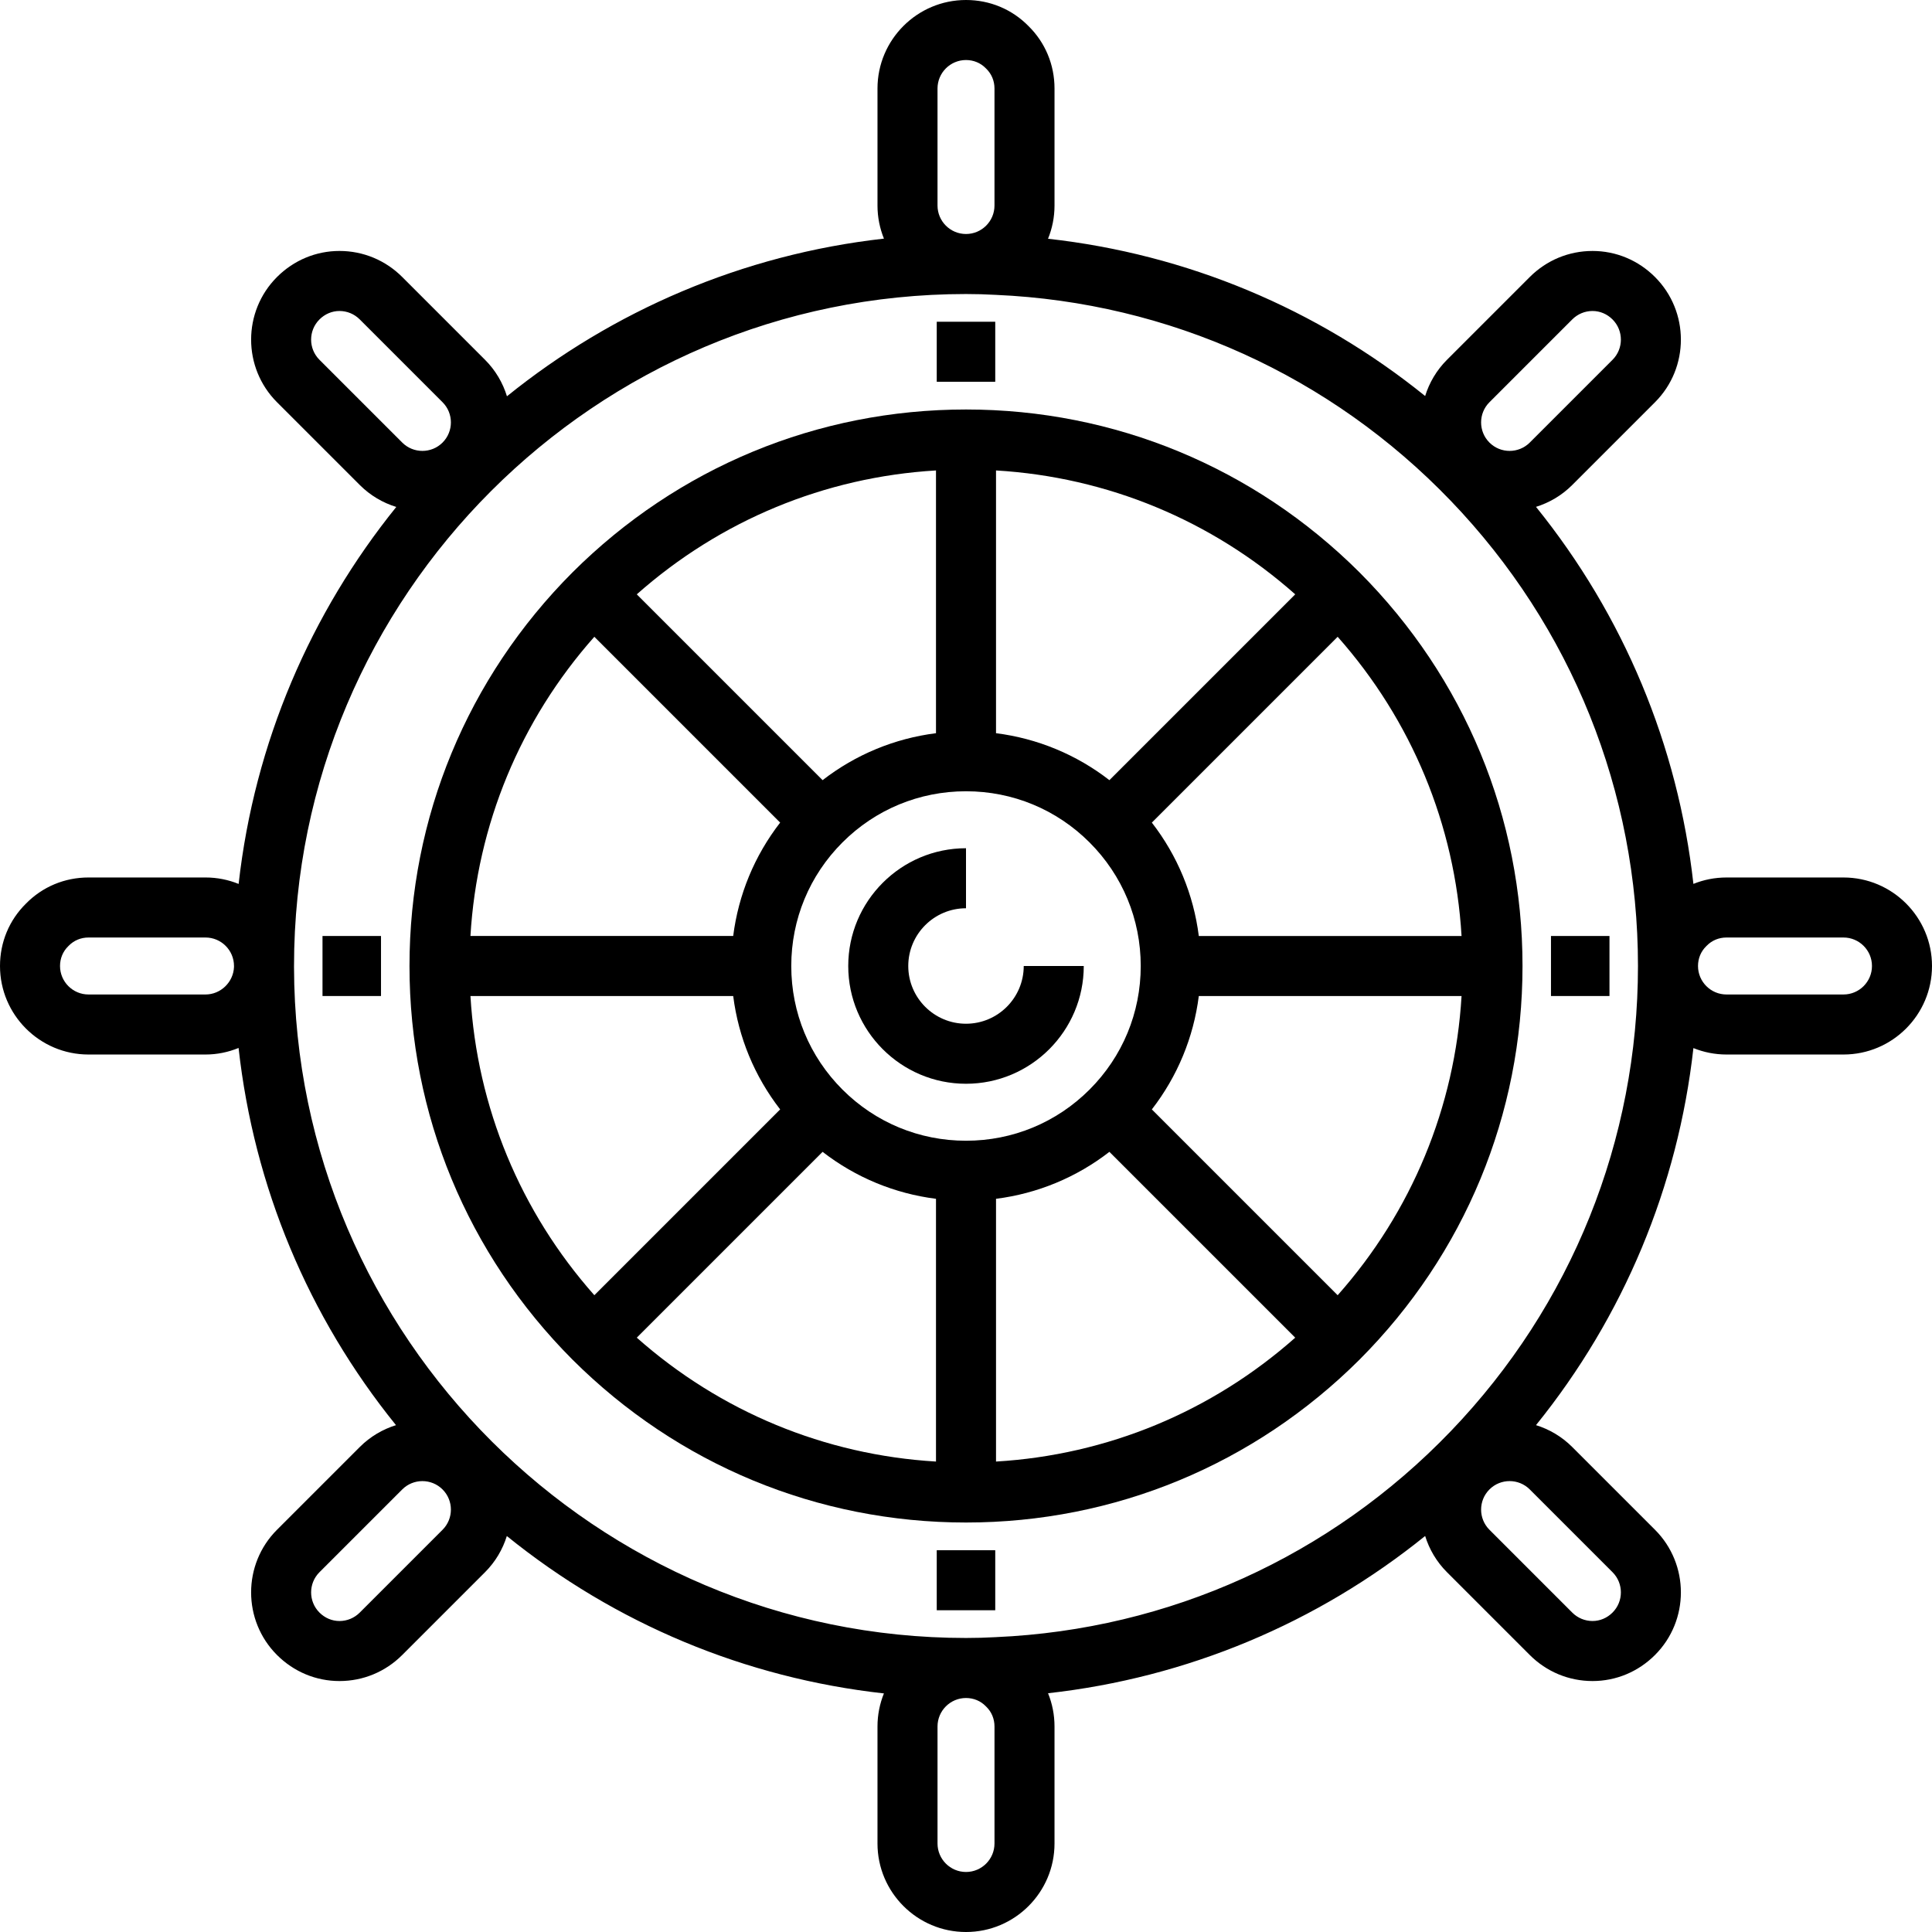 <?xml version="1.0" encoding="iso-8859-1"?>
<!-- Generator: Adobe Illustrator 19.0.0, SVG Export Plug-In . SVG Version: 6.00 Build 0)  -->
<svg version="1.1" id="Layer_1" xmlns="http://www.w3.org/2000/svg" xmlns:xlink="http://www.w3.org/1999/xlink" x="0px" y="0px" viewBox="0 0 512 512" style="enable-background:new 0 0 512 512;" xml:space="preserve"><path   d="M256.001,108.52c-39.329,0-76.368,15.332-104.309,43.189c-27.84,27.926-43.172,64.963-43.172,104.292s15.332,76.366,43.19,104.31c27.923,27.839,64.962,43.171,104.292,43.171s76.367-15.332,104.307-43.189c27.84-27.926,43.172-64.963,43.172-104.292s-15.332-76.366-43.19-104.309C332.367,123.852,295.33,108.52,256.001,108.52z M263.955,124.673c29.477,1.751,57.148,13.21,79.292,32.831l-49.244,49.244c-8.751-6.781-19.062-11.051-30.048-12.444V124.673z M248.047,124.674v69.631c-10.986,1.394-21.296,5.663-30.049,12.444l-49.243-49.243C190.91,137.88,218.576,126.424,248.047,124.674z M157.504,168.754l49.244,49.244c-6.781,8.752-11.051,19.063-12.444,30.049h-69.632C126.424,218.571,137.882,190.899,157.504,168.754z M124.674,263.954h69.632c1.394,10.986,5.663,21.296,12.444,30.049l-49.243,49.243C137.879,321.09,126.424,293.423,124.674,263.954z M248.047,387.327c-29.477-1.751-57.148-13.21-79.293-32.831l49.244-49.244c8.752,6.781,19.063,11.051,30.049,12.444L248.047,387.327L248.047,387.327z M223.255,288.745c-8.745-8.744-13.561-20.374-13.561-32.745c0-12.371,4.816-24.001,13.561-32.745c8.745-8.746,20.375-13.562,32.746-13.562c12.372,0,24.001,4.816,32.745,13.562c8.745,8.744,13.561,20.374,13.561,32.745s-4.816,24.001-13.561,32.746c-8.744,8.745-20.373,13.561-32.745,13.561C243.63,302.307,232,297.491,223.255,288.745z M263.955,387.327v-69.631c10.986-1.394,21.296-5.663,30.048-12.443l49.243,49.243C321.092,374.121,293.425,385.576,263.955,387.327z M354.496,343.247l-49.244-49.244c6.781-8.752,11.051-19.063,12.444-30.049h69.632C385.576,293.431,374.118,321.102,354.496,343.247z M317.696,248.047c-1.394-10.986-5.663-21.296-12.444-30.049l49.243-49.243c19.626,22.156,31.082,49.822,32.833,79.292H317.696z"/><path   d="M256.001,271.301c-8.436,0-15.301-6.865-15.301-15.301c0-8.436,6.865-15.301,15.301-15.301V224.79c-17.209,0-31.209,14-31.209,31.209s14,31.209,31.209,31.209c17.208,0,31.208-14,31.208-31.209h-15.908C271.3,264.437,264.438,271.301,256.001,271.301z"/><rect x="248.247" y="85.266"   width="15.503" height="15.908"/><rect x="248.247" y="410.825"   width="15.503" height="15.908"/><rect x="411.026" y="248.046"   width="15.503" height="15.908"/><rect x="85.467" y="248.046"   width="15.503" height="15.908"/><path   d="M488.543,232.543h-31.005c-3.067,0-6.029,0.59-8.768,1.698c-4.09-36.656-18.477-71.159-41.717-99.919c3.515-1.091,6.824-3.012,9.601-5.789l21.937-21.936c9.149-9.15,9.149-24.037-0.001-33.188c-4.452-4.45-10.331-6.901-16.553-6.901c-6.272,0-12.178,2.451-16.632,6.903l-21.937,21.937c-2.777,2.778-4.699,6.087-5.79,9.602c-28.686-23.166-63.2-37.6-99.942-41.678c1.106-2.721,1.722-5.693,1.722-8.807V23.457c0-6.307-2.452-12.182-6.904-16.556c-4.371-4.451-10.246-6.901-16.553-6.901c-12.934,0-23.457,10.522-23.457,23.457v31.005c0,3.102,0.611,6.062,1.71,8.775c-37.571,4.211-71.927,19.192-99.906,41.781c-1.087-3.541-3.018-6.875-5.814-9.671l-21.938-21.94c-4.452-4.45-10.359-6.901-16.631-6.901c-6.222,0-12.101,2.451-16.554,6.902c-9.149,9.15-9.149,24.037,0,33.187l21.937,21.936c2.797,2.797,6.132,4.728,9.672,5.815c-22.589,27.979-37.57,62.335-41.781,99.905c-2.713-1.099-5.673-1.71-8.775-1.71H23.457c-6.307,0-12.182,2.451-16.554,6.903C2.45,243.817,0,249.693,0,256.001c0,12.934,10.522,23.457,23.457,23.457h31.005c3.086,0,6.045-0.624,8.763-1.74c4.079,36.745,18.455,71.2,41.716,99.964c-3.511,1.091-6.819,3.012-9.595,5.787l-21.937,21.936c-9.149,9.15-9.149,24.037,0,33.187c4.451,4.45,10.329,6.902,16.554,6.902c6.274,0,12.18-2.451,16.632-6.903l21.937-21.936c2.774-2.775,4.695-6.081,5.786-9.591c28.762,23.263,63.207,37.634,99.93,41.711c-1.096,2.71-1.704,5.665-1.704,8.763v31.006c0,12.934,10.522,23.457,23.457,23.457c12.934,0,23.457-10.522,23.457-23.457v-31.006c0-3.084-0.594-6.061-1.714-8.813c36.773-4.096,71.269-18.525,99.935-41.673c1.091,3.515,3.012,6.824,5.79,9.601l21.937,21.938c4.451,4.45,10.358,6.902,16.632,6.902c6.224,0,12.103-2.451,16.554-6.902c9.149-9.15,9.149-24.037,0-33.187l-21.937-21.936c-2.777-2.777-6.087-4.698-9.601-5.789c23.241-28.762,37.628-63.269,41.718-99.928c2.711,1.097,5.668,1.706,8.767,1.706h31.005c12.934,0,23.457-10.522,23.457-23.457S501.478,232.543,488.543,232.543z M62.012,256.258c-0.16,4.029-3.527,7.291-7.549,7.291H23.457c-4.163,0-7.549-3.386-7.549-7.549c0-2.012,0.77-3.869,2.167-5.228l0.155-0.155c1.359-1.397,3.215-2.167,5.228-2.167h31.005c4.163,0,7.549,3.386,7.549,7.549V256.258z M394.717,106.596l21.936-21.936c1.447-1.448,3.359-2.244,5.383-2.244c1.974,0,3.859,0.796,5.305,2.243c2.947,2.946,2.947,7.742,0,10.688l-21.936,21.937c-2.944,2.946-7.741,2.948-10.687,0C391.77,114.337,391.77,109.543,394.717,106.596z M248.451,23.457c0-4.163,3.386-7.549,7.549-7.549c2.012,0,3.87,0.77,5.229,2.167l0.153,0.153c1.398,1.36,2.168,3.218,2.168,5.23v31.005c0,4.163-3.386,7.549-7.549,7.549c-4.163,0-7.549-3.386-7.549-7.549V23.457H248.451z M84.659,95.347c-2.947-2.946-2.947-7.742-0.001-10.687c1.447-1.448,3.332-2.244,5.306-2.244c2.025,0,3.937,0.796,5.382,2.242l21.937,21.939c2.947,2.946,2.947,7.741,0,10.687c-2.947,2.948-7.744,2.946-10.687,0L84.659,95.347z M117.283,405.406l-21.937,21.937c-1.445,1.447-3.358,2.243-5.382,2.243c-1.975,0-3.859-0.796-5.305-2.243c-2.947-2.946-2.947-7.742,0-10.688l21.937-21.937c1.473-1.474,3.409-2.21,5.344-2.21c1.934,0,3.87,0.736,5.343,2.21C120.23,397.664,120.23,402.457,117.283,405.406z M263.55,488.544c0,4.163-3.386,7.549-7.549,7.549c-4.163,0-7.549-3.386-7.549-7.549v-31.006c0-4.163,3.386-7.549,7.549-7.549c2.012,0,3.869,0.77,5.229,2.168l0.153,0.153c1.398,1.36,2.168,3.217,2.168,5.229v31.005H263.55z M427.341,416.653c2.947,2.946,2.947,7.742,0,10.688c-1.445,1.447-3.33,2.243-5.305,2.243c-2.025,0-3.937-0.796-5.382-2.242l-21.936-21.939c-2.947-2.946-2.947-7.741,0-10.687c1.473-1.474,3.409-2.21,5.343-2.21c1.935,0,3.871,0.736,5.344,2.21L427.341,416.653z M384.516,379.235c-31.872,33.209-74.691,52.607-120.571,54.621l-0.106,0.006c-2.539,0.145-5.175,0.218-7.839,0.218c-97.972,0-177.859-79.721-178.081-177.71h-0.002l0.002-0.37c0-98.194,79.887-178.08,178.081-178.08c2.646,0,5.285,0.073,7.944,0.225c45.88,2.013,88.7,21.411,120.571,54.621c31.963,33.305,49.564,77.07,49.564,123.235S416.479,345.931,384.516,379.235z M488.543,263.549h-31.005c-4.163,0-7.549-3.386-7.549-7.549c0-2.012,0.77-3.869,2.167-5.228l0.154-0.155c1.359-1.397,3.216-2.167,5.228-2.167h31.005c4.163,0,7.549,3.386,7.549,7.549C496.092,260.162,492.706,263.549,488.543,263.549z"/>
</svg>
